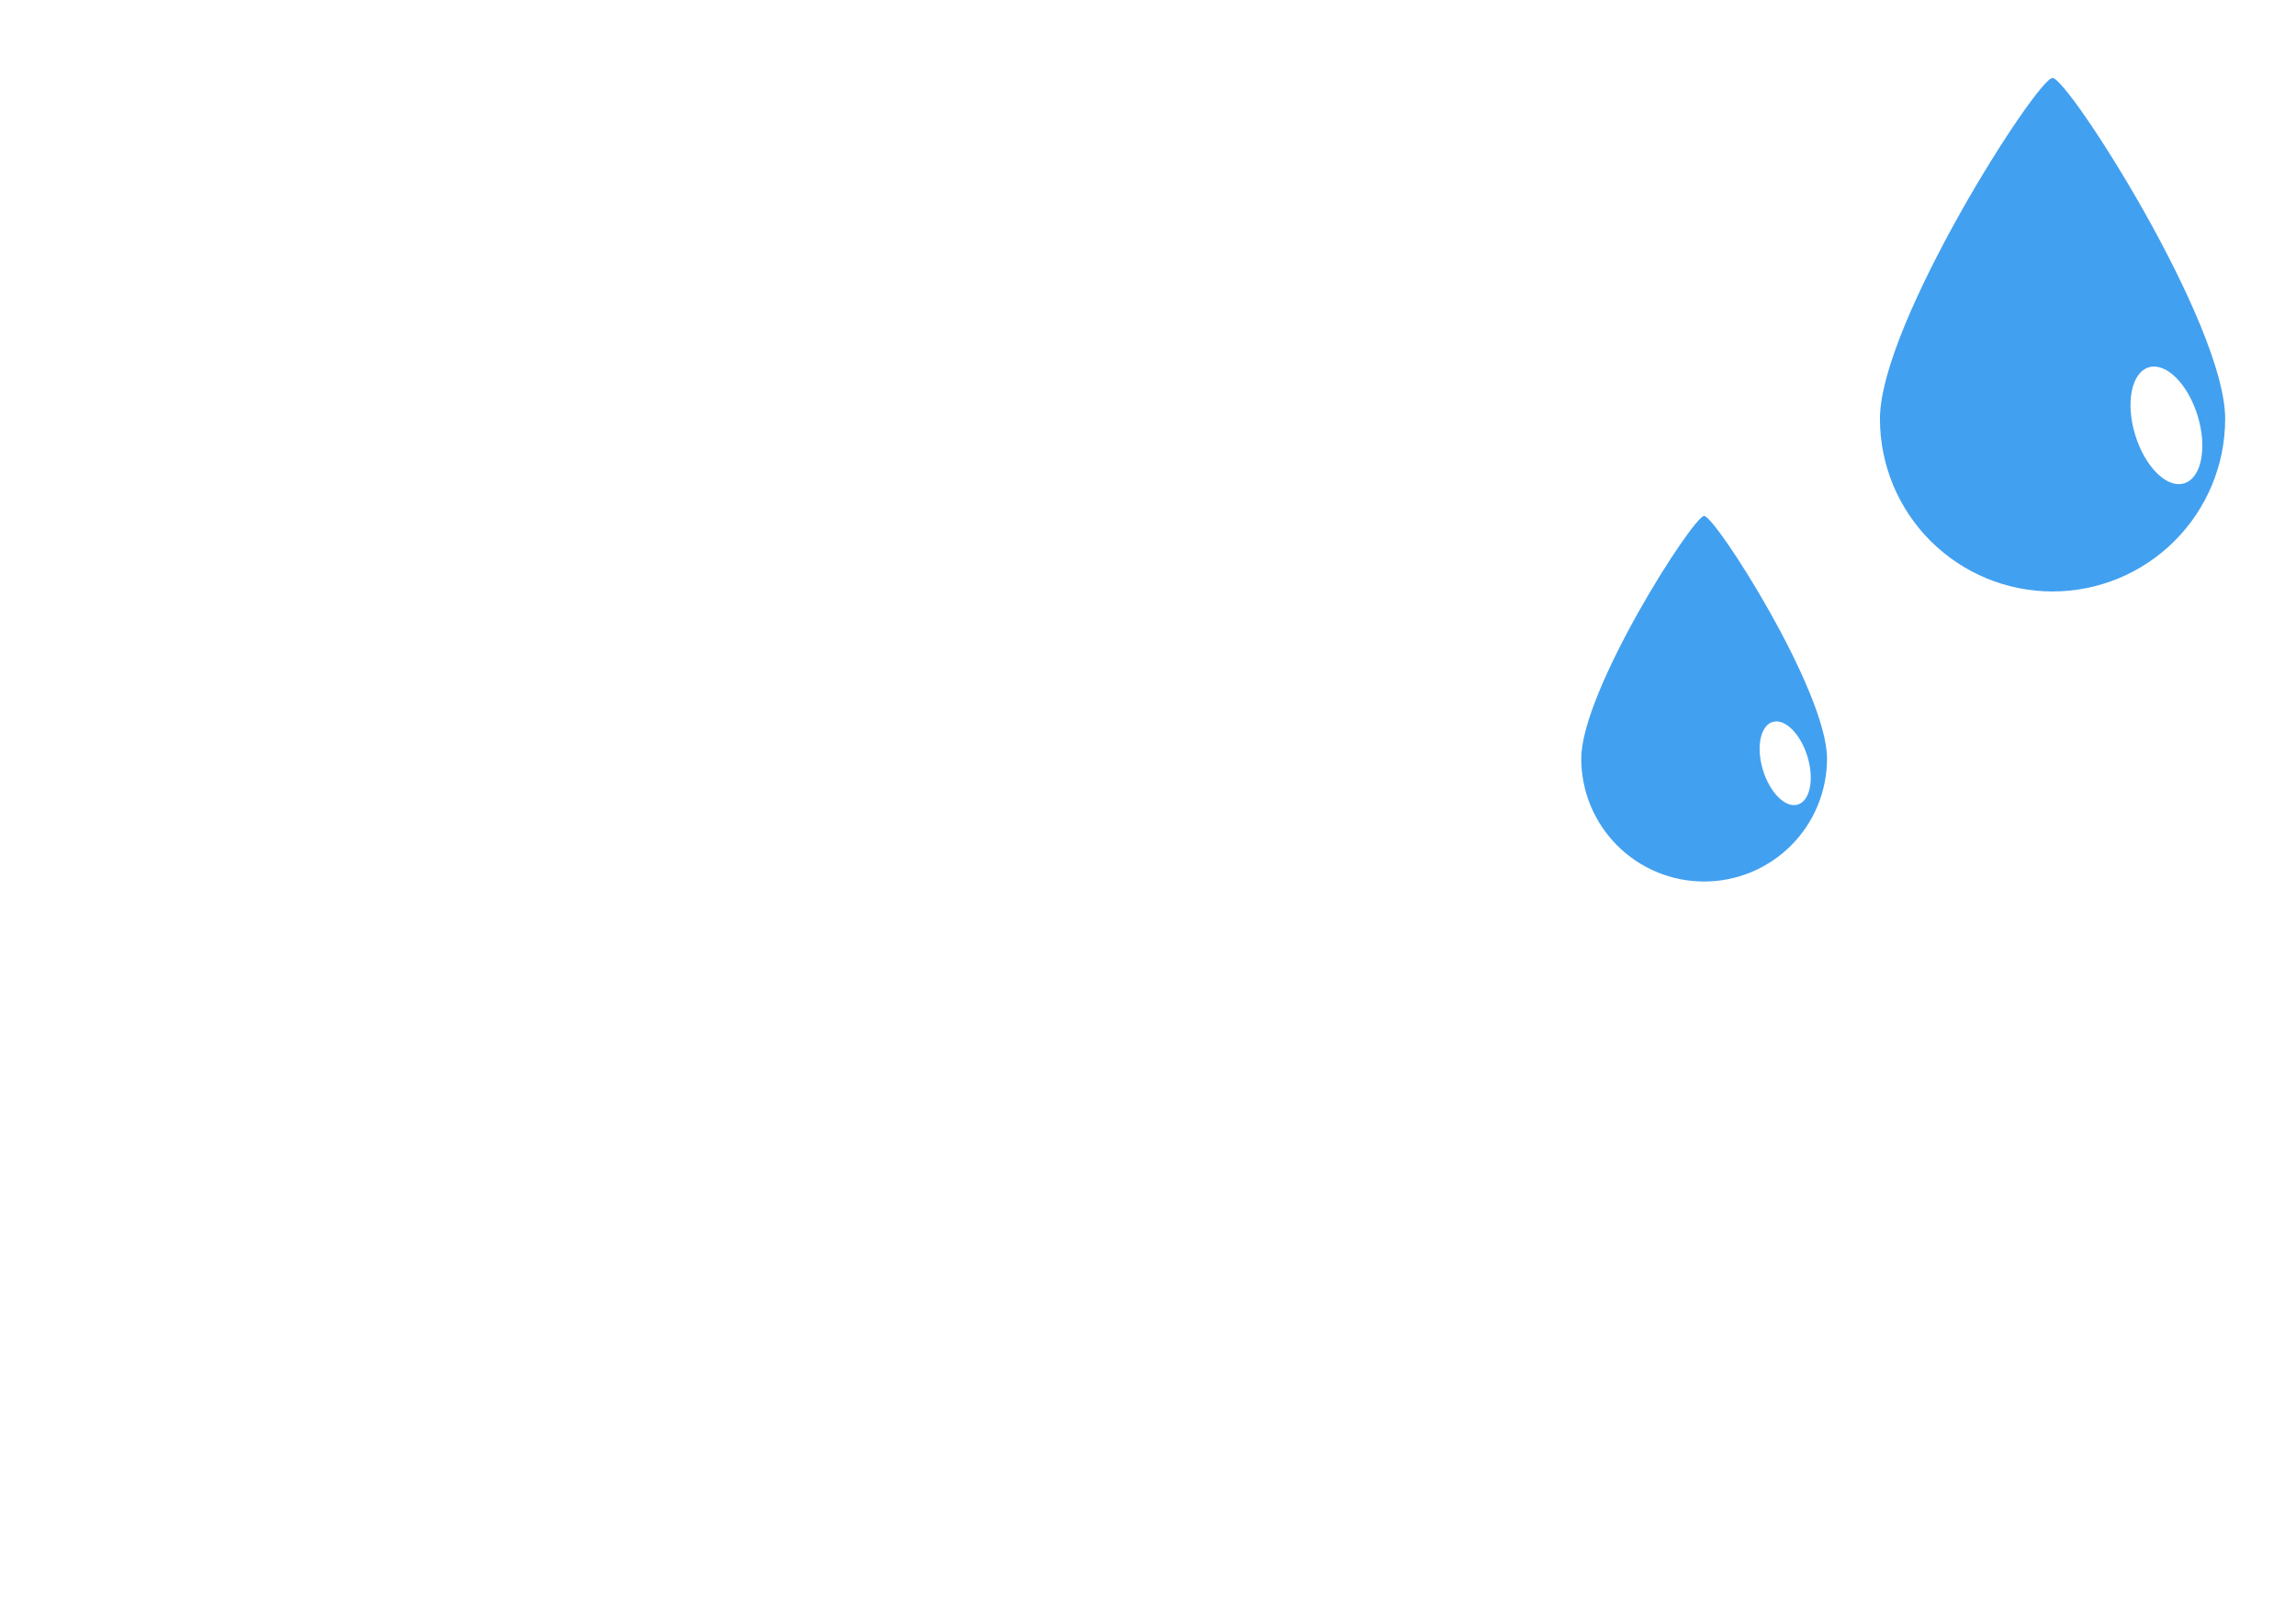 <svg width="132" height="92" viewBox="0 0 132 92" fill="none" xmlns="http://www.w3.org/2000/svg">
<g filter="url(#filter0_f_498_3228)">
<path d="M76.726 16.213C76.726 16.213 72.256 22.272 68.763 22.073C64.383 21.815 63.635 16.533 59.575 16.213C55.328 16.276 54.894 21.752 50.291 22.073C46.166 21.999 44.418 16.312 40.486 16.213C36.554 16.113 32.363 22.073 32.363 22.073" stroke="white" stroke-width="16" stroke-linecap="round"/>
<path d="M79.478 50.548C79.478 50.548 72.749 56.608 67.487 56.408C60.895 56.151 59.763 50.869 53.653 50.548C47.257 50.612 46.603 56.088 39.672 56.408C33.461 56.334 30.83 50.648 24.907 50.548C18.985 50.449 12.675 56.408 12.675 56.408" stroke="white" stroke-width="16" stroke-linecap="round"/>
<path d="M117.935 73.439C117.935 73.439 111.205 79.498 105.943 79.299C99.351 79.041 98.219 73.759 92.109 73.439C85.713 73.502 85.059 78.978 78.128 79.299C71.917 79.224 69.286 73.538 63.364 73.439C57.441 73.339 51.131 79.299 51.131 79.299" stroke="white" stroke-width="16" stroke-linecap="round"/>
<path d="M118.004 4.481C117.113 4.491 108.08 18.595 108.08 24.077C108.08 26.709 109.125 29.233 110.986 31.094C112.847 32.955 115.372 34.001 118.004 34.001C120.636 34.001 123.16 32.955 125.021 31.094C126.882 29.233 127.928 26.709 127.928 24.077C127.928 18.595 118.894 4.471 118.004 4.481Z" fill="#42A0F0"/>
<path d="M123.531 21.118C122.54 21.421 122.192 23.159 122.755 25.001C123.318 26.842 124.579 28.089 125.57 27.786C126.562 27.483 126.909 25.744 126.346 23.903C125.783 22.061 124.523 20.814 123.531 21.118Z" fill="white"/>
<path d="M97.973 29.66C97.339 29.668 90.908 39.708 90.908 43.61C90.908 45.484 91.652 47.281 92.977 48.606C94.302 49.931 96.099 50.675 97.973 50.675C99.846 50.675 101.643 49.931 102.968 48.606C104.293 47.281 105.038 45.484 105.038 43.61C105.038 39.708 98.606 29.654 97.973 29.66Z" fill="#42A0F0"/>
<path d="M101.908 41.504C101.202 41.719 100.954 42.957 101.355 44.268C101.756 45.579 102.653 46.467 103.359 46.251C104.065 46.035 104.313 44.798 103.912 43.487C103.511 42.176 102.614 41.288 101.908 41.504Z" fill="white"/>
</g>
<defs>
<filter id="filter0_f_498_3228" x="0.675" y="0.481" width="131.252" height="90.823" filterUnits="userSpaceOnUse" color-interpolation-filters="sRGB">
<feFlood flood-opacity="0" result="BackgroundImageFix"/>
<feBlend mode="normal" in="SourceGraphic" in2="BackgroundImageFix" result="shape"/>
<feGaussianBlur stdDeviation="2" result="effect1_foregroundBlur_498_3228"/>
</filter>
</defs>
</svg>
